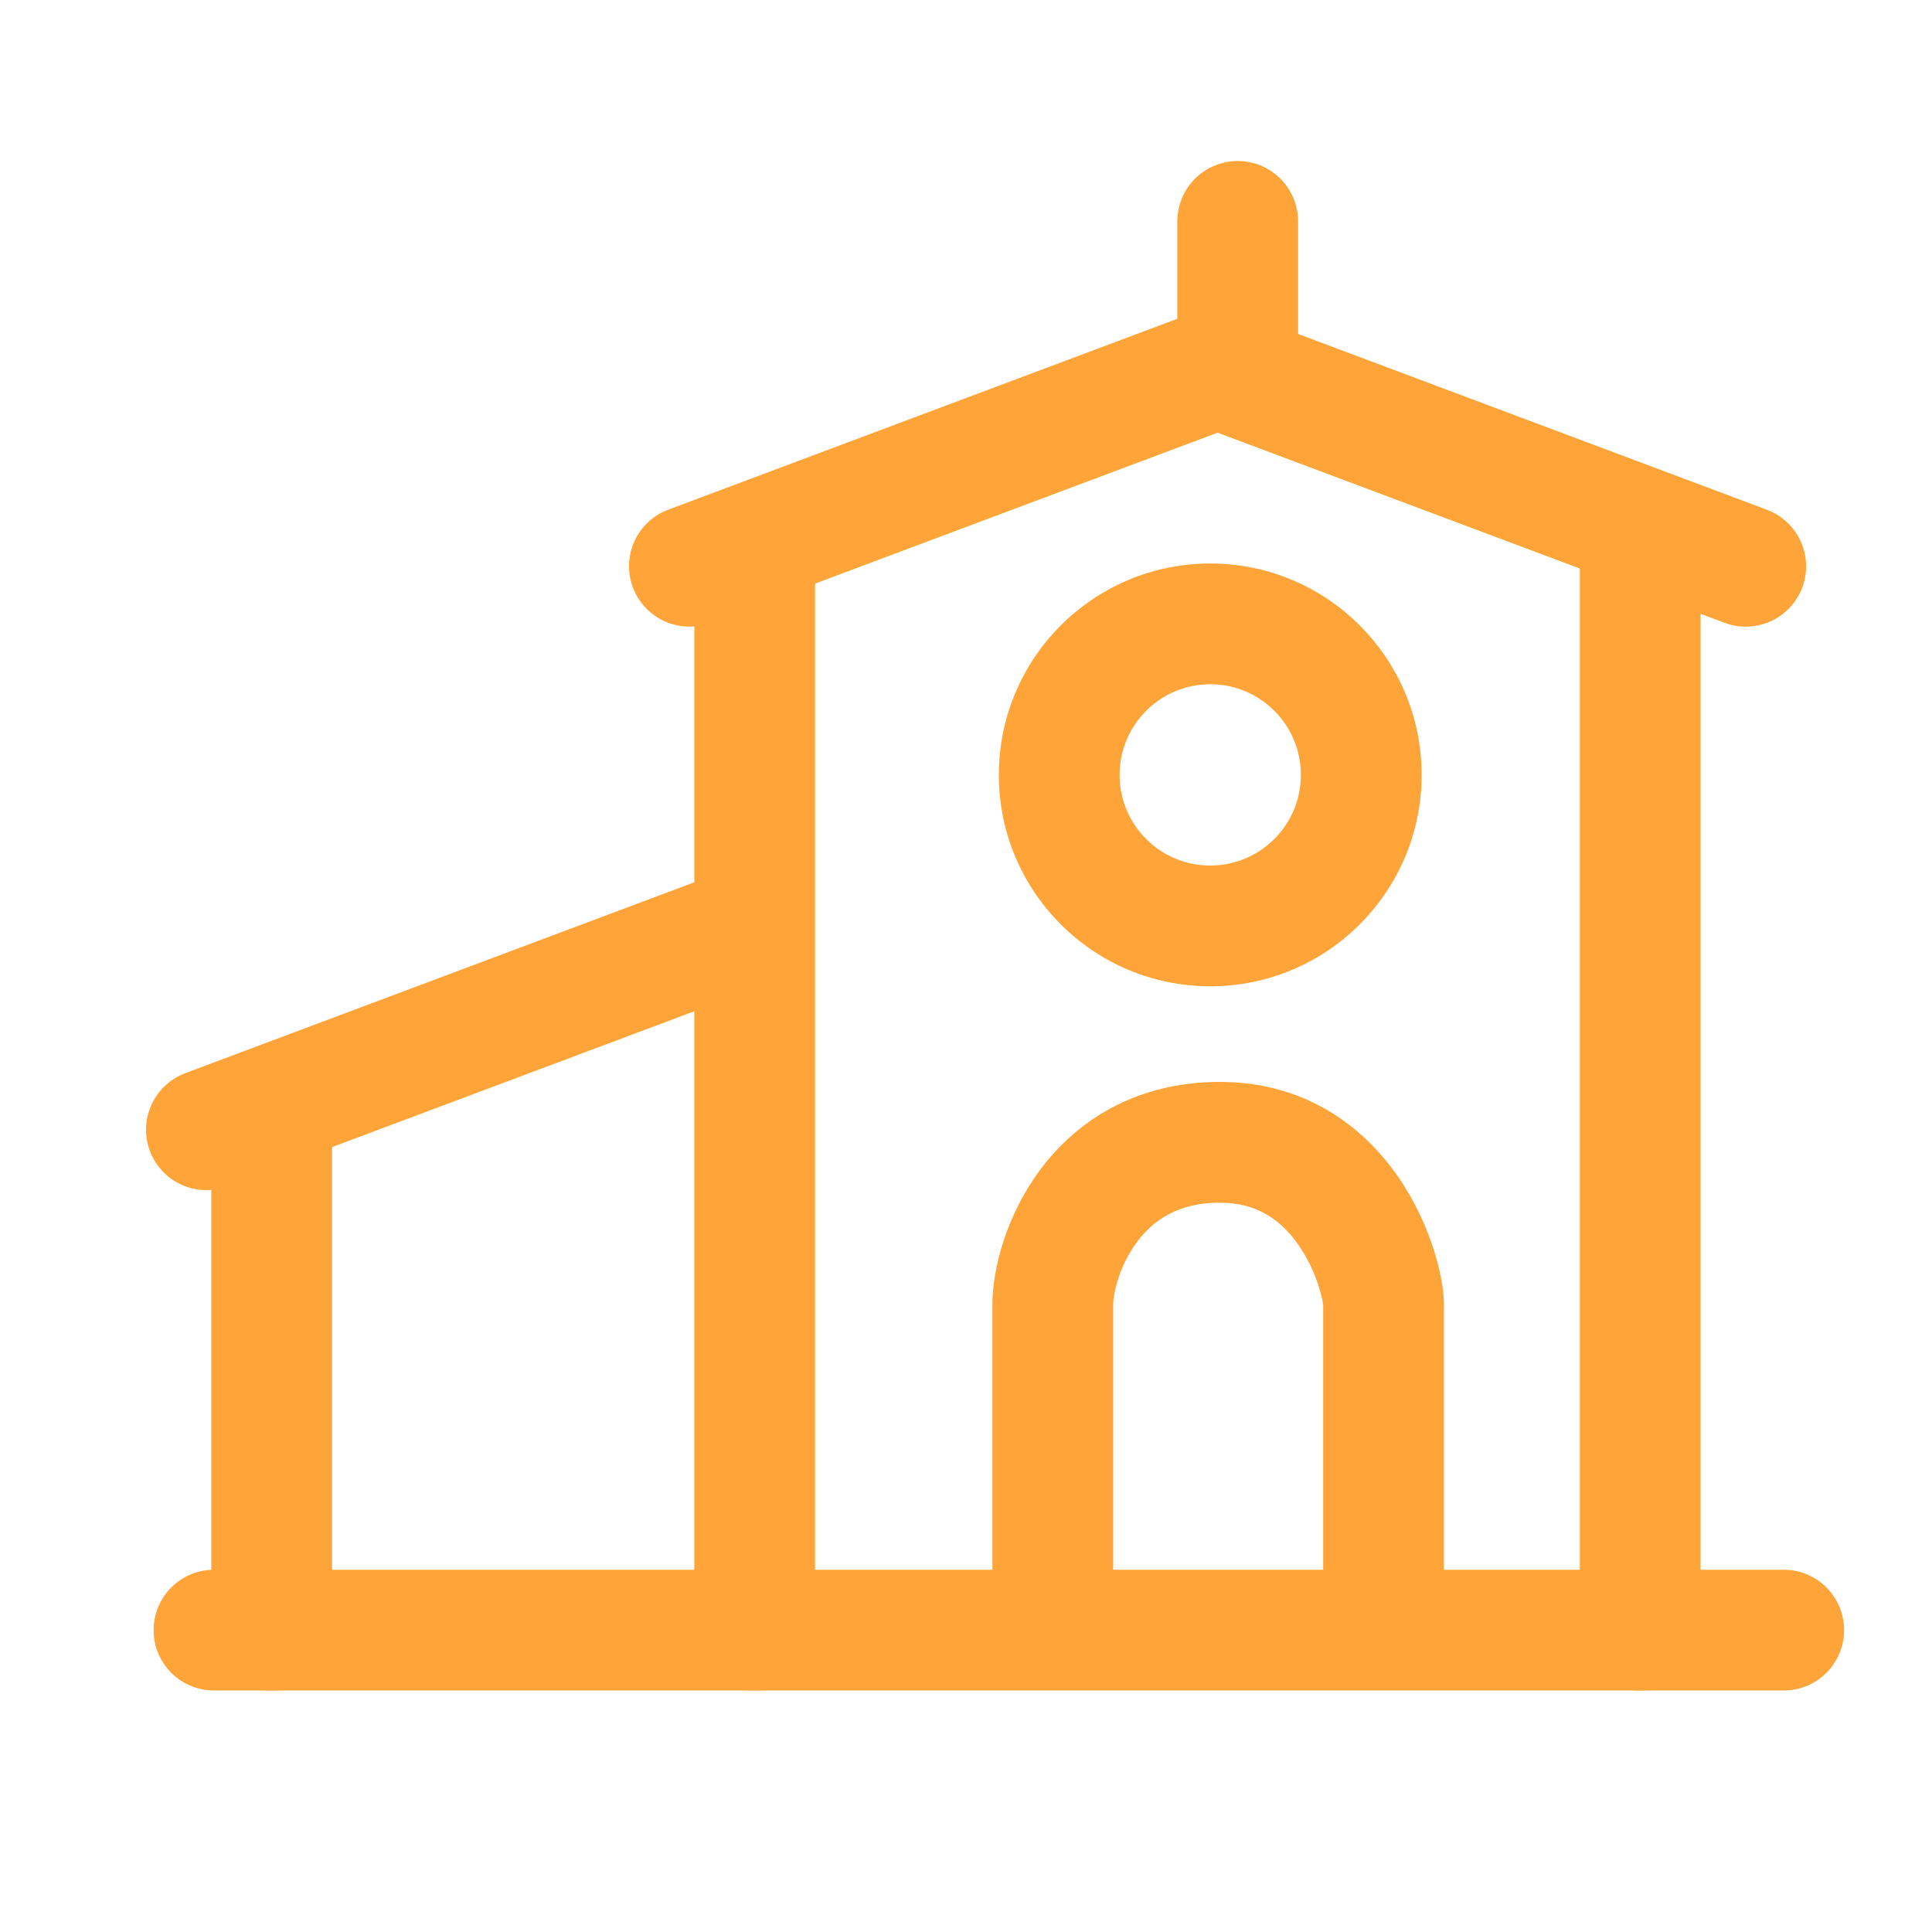<svg width="24" height="24" viewBox="0 0 24 24" fill="none" xmlns="http://www.w3.org/2000/svg">
<path fill-rule="evenodd" clip-rule="evenodd" d="M12.925 14.527C13.371 13.93 14.103 13.44 15.153 13.44C16.249 13.44 16.966 14.029 17.38 14.636C17.582 14.933 17.718 15.24 17.803 15.502C17.884 15.749 17.937 16.007 17.937 16.211V19.899H16.437V16.211C16.437 16.213 16.437 16.212 16.436 16.207C16.433 16.185 16.421 16.101 16.378 15.968C16.328 15.815 16.25 15.641 16.14 15.48C15.93 15.171 15.63 14.94 15.153 14.94C14.63 14.94 14.324 15.162 14.126 15.426C13.903 15.724 13.828 16.071 13.828 16.211V19.899H12.328V16.211C12.328 15.753 12.504 15.09 12.925 14.527Z" fill="#FFA438"/>
<path fill-rule="evenodd" clip-rule="evenodd" d="M15.034 8.5C14.412 8.5 13.908 9.004 13.908 9.626C13.908 10.248 14.412 10.752 15.034 10.752C15.656 10.752 16.16 10.248 16.16 9.626C16.16 9.004 15.656 8.5 15.034 8.5ZM12.408 9.626C12.408 8.176 13.584 7 15.034 7C16.485 7 17.66 8.176 17.66 9.626C17.66 11.076 16.485 12.252 15.034 12.252C13.584 12.252 12.408 11.076 12.408 9.626Z" fill="#FFA438"/>
<line x1="2.658" y1="20.25" x2="22.158" y2="20.25" stroke="#FFA438" stroke-width="1.5" stroke-linecap="round"/>
<line x1="3.375" y1="20.25" x2="3.375" y2="13.75" stroke="#FFA438" stroke-width="1.5" stroke-linecap="round"/>
<line x1="9.375" y1="20.25" x2="9.375" y2="6.75" stroke="#FFA438" stroke-width="1.5" stroke-linecap="round"/>
<line x1="20.375" y1="20.25" x2="20.375" y2="6.75" stroke="#FFA438" stroke-width="1.5" stroke-linecap="round"/>
<line x1="15.375" y1="4.25" x2="15.375" y2="2.75" stroke="#FFA438" stroke-width="1.5" stroke-linecap="round"/>
<line x1="8.564" y1="7.034" x2="15.159" y2="4.561" stroke="#FFA438" stroke-width="1.5" stroke-linecap="round"/>
<line x1="2.564" y1="14.034" x2="9.159" y2="11.561" stroke="#FFA438" stroke-width="1.5" stroke-linecap="round"/>
<line x1="0.75" y1="-0.75" x2="7.794" y2="-0.75" transform="matrix(-0.936 -0.351 -0.351 0.936 22.125 8)" stroke="#FFA438" stroke-width="1.5" stroke-linecap="round"/>
</svg>
